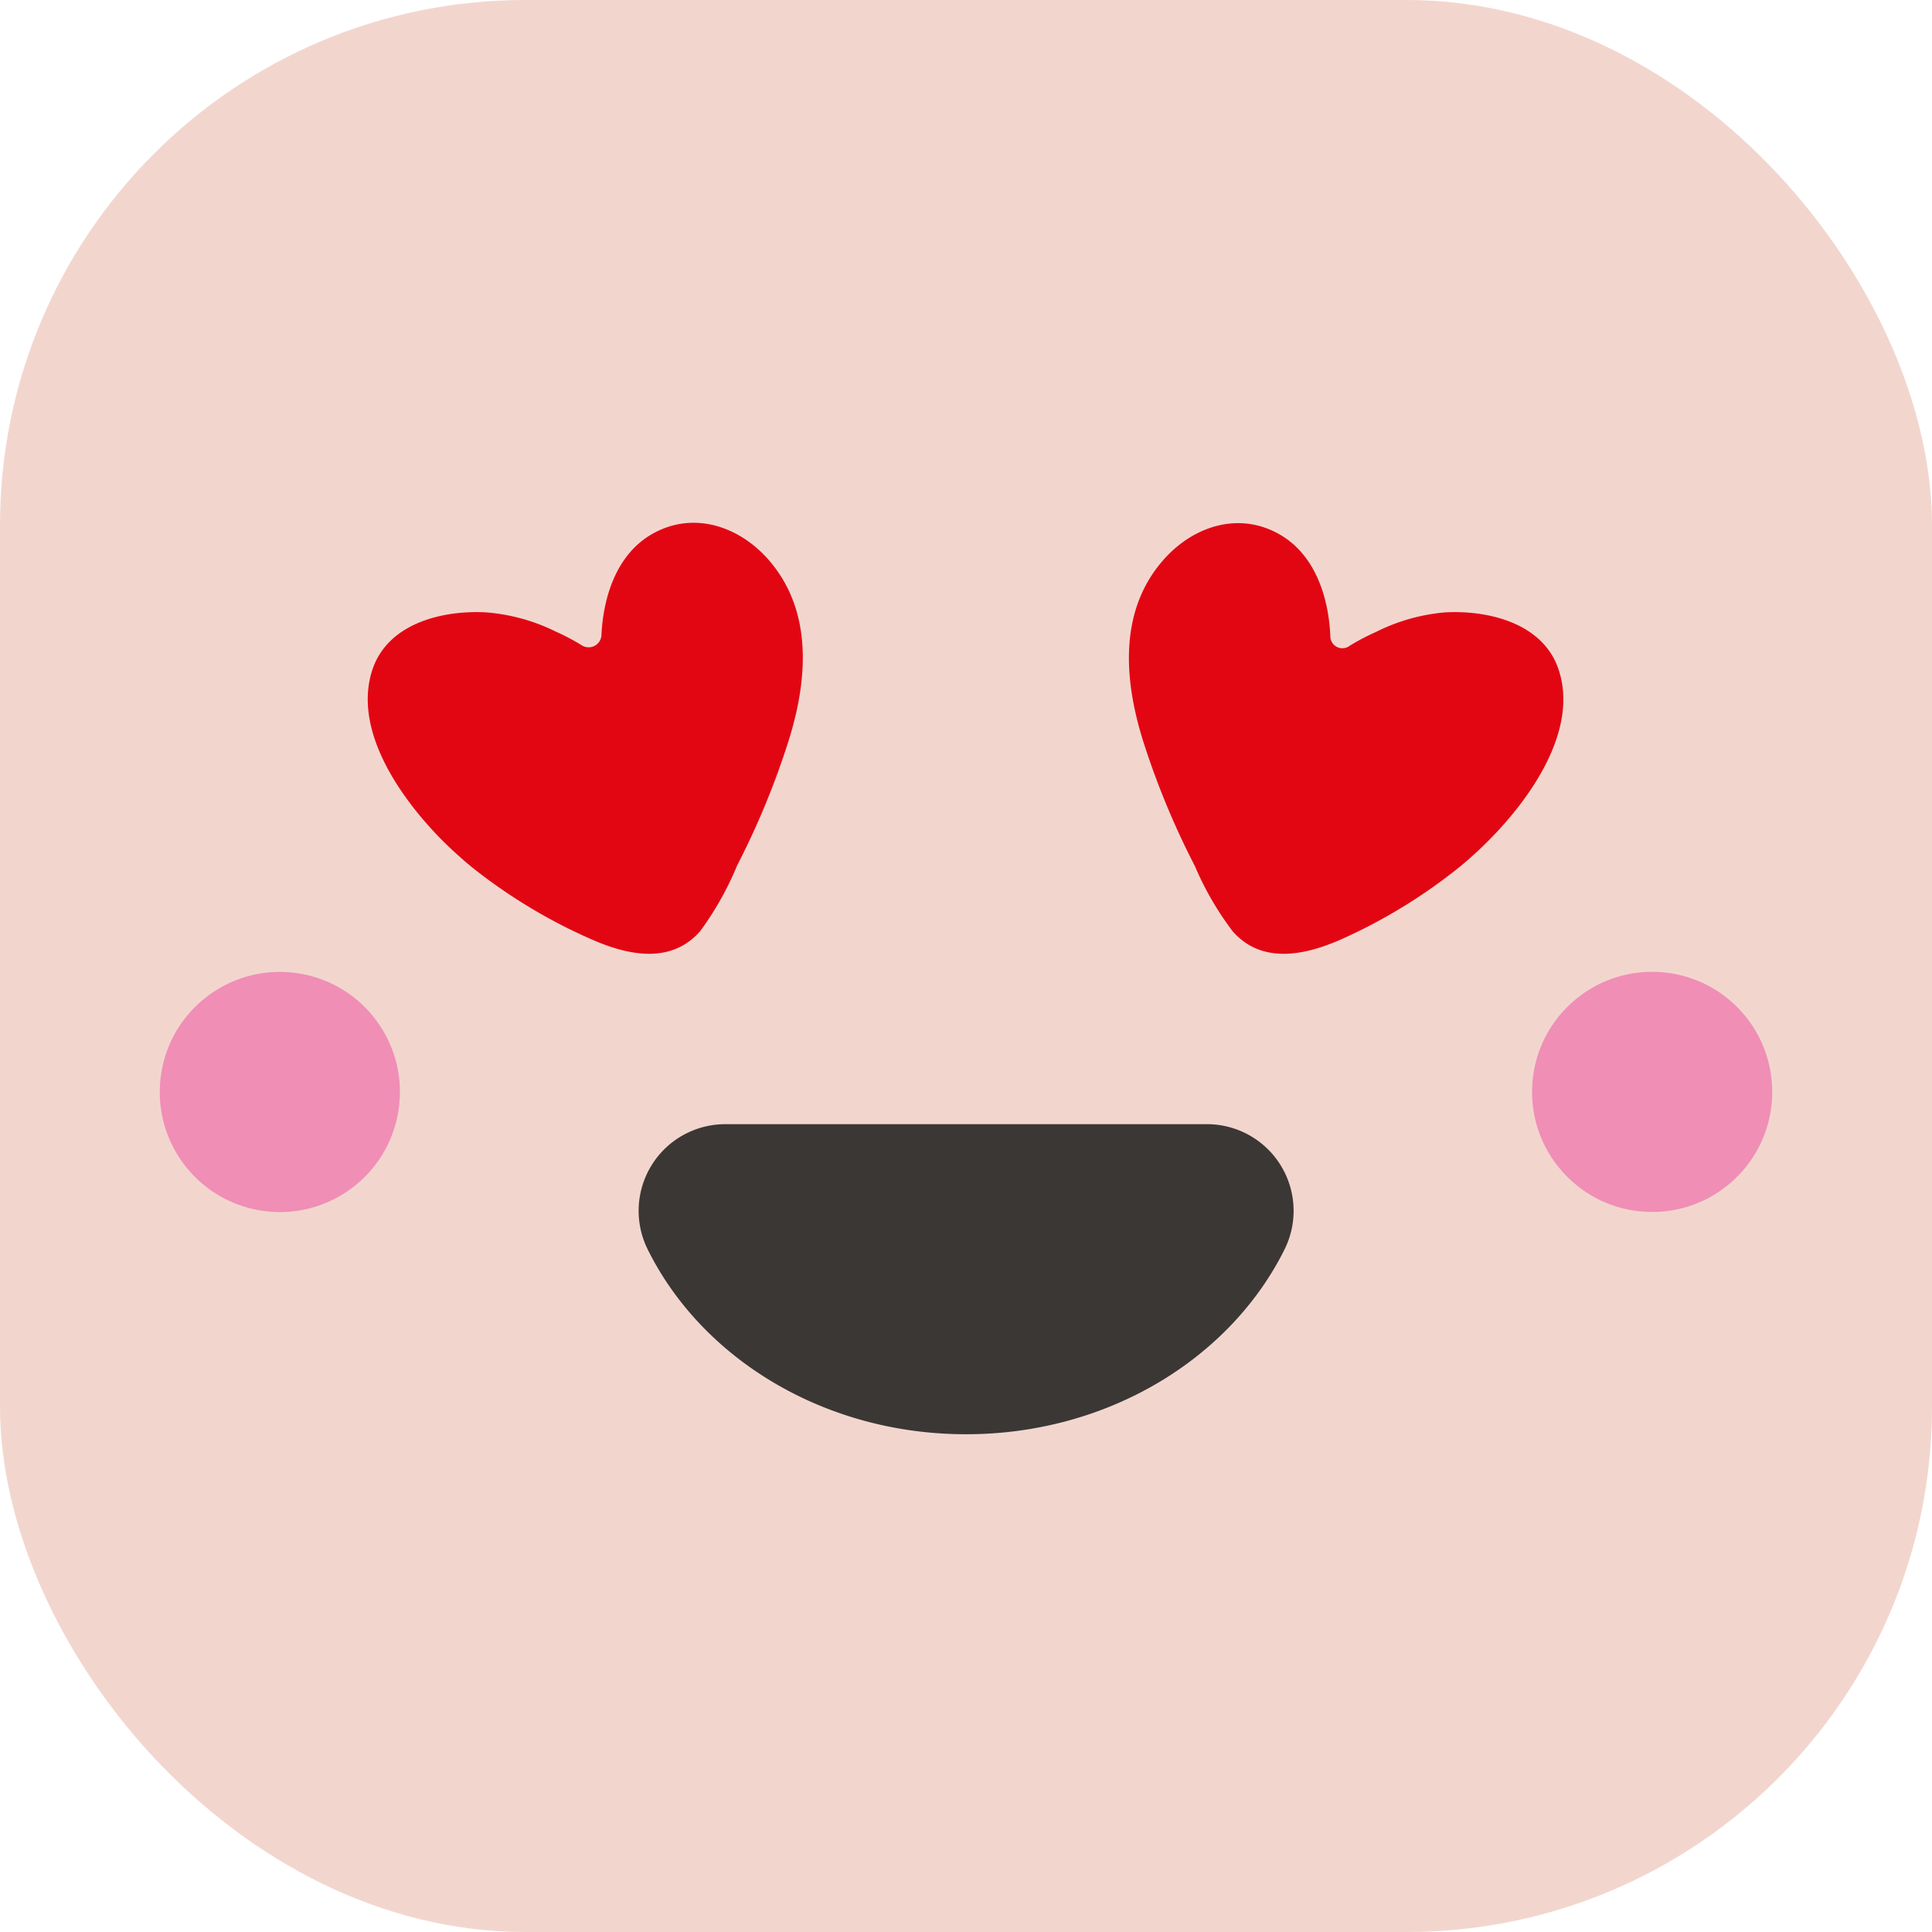 <svg xmlns="http://www.w3.org/2000/svg" viewBox="0 0 160.07 160.07"><defs><style>.cls-1{fill:#f2d6ce;}.cls-2{fill:#f08eb6;}.cls-3{fill:#3b3735;}.cls-4{fill:#e20613;}</style></defs><g id="Capa_2" data-name="Capa 2"><g id="Capa_1-2" data-name="Capa 1"><rect class="cls-1" width="160.07" height="160.07" rx="43.52"/><circle class="cls-2" cx="23.18" cy="90.46" r="9.95" transform="translate(-69.82 98.86) rotate(-80.78)"/><circle class="cls-2" cx="136.88" cy="90.46" r="9.95" transform="translate(-23.87 123.29) rotate(-45)"/><path class="cls-3" d="M100,93.14a7.18,7.18,0,0,1,6.42,10.39c-4.48,9-14.6,15.3-26.38,15.3s-21.9-6.29-26.37-15.3a7.18,7.18,0,0,1,6.42-10.39Z"/><path class="cls-4" d="M39,71.77c-.85-.71-1.67-1.45-2.45-2.24-3.33-3.38-7.33-9-5.71-14,1.26-3.89,5.83-5,9.47-4.79a15.77,15.77,0,0,1,5.74,1.59,18.26,18.26,0,0,1,2.16,1.14,1.06,1.06,0,0,0,1.62-.84c.16-3.35,1.35-6.85,4.35-8.47,3.28-1.77,6.88-.6,9.3,2,3.88,4.22,3.48,10,1.88,15.14a66.46,66.46,0,0,1-4.29,10.41A25.69,25.69,0,0,1,58,77.16c-2.4,2.73-5.92,2-8.87.72A44.55,44.55,0,0,1,39,71.77Z"/><path class="cls-4" d="M121,71.77a32.37,32.37,0,0,0,2.44-2.24c3.34-3.38,7.34-9,5.71-14-1.25-3.89-5.82-5-9.46-4.79A15.77,15.77,0,0,0,114,52.36a18.35,18.35,0,0,0-2.17,1.14,1,1,0,0,1-1.61-.84c-.16-3.35-1.35-6.85-4.36-8.47-3.27-1.77-6.88-.6-9.29,2-3.89,4.22-3.48,10-1.88,15.14A66.46,66.46,0,0,0,99,71.76a25.26,25.26,0,0,0,3.13,5.4c2.4,2.73,5.92,2,8.87.72A44.77,44.77,0,0,0,121,71.77Z"/></g></g></svg>